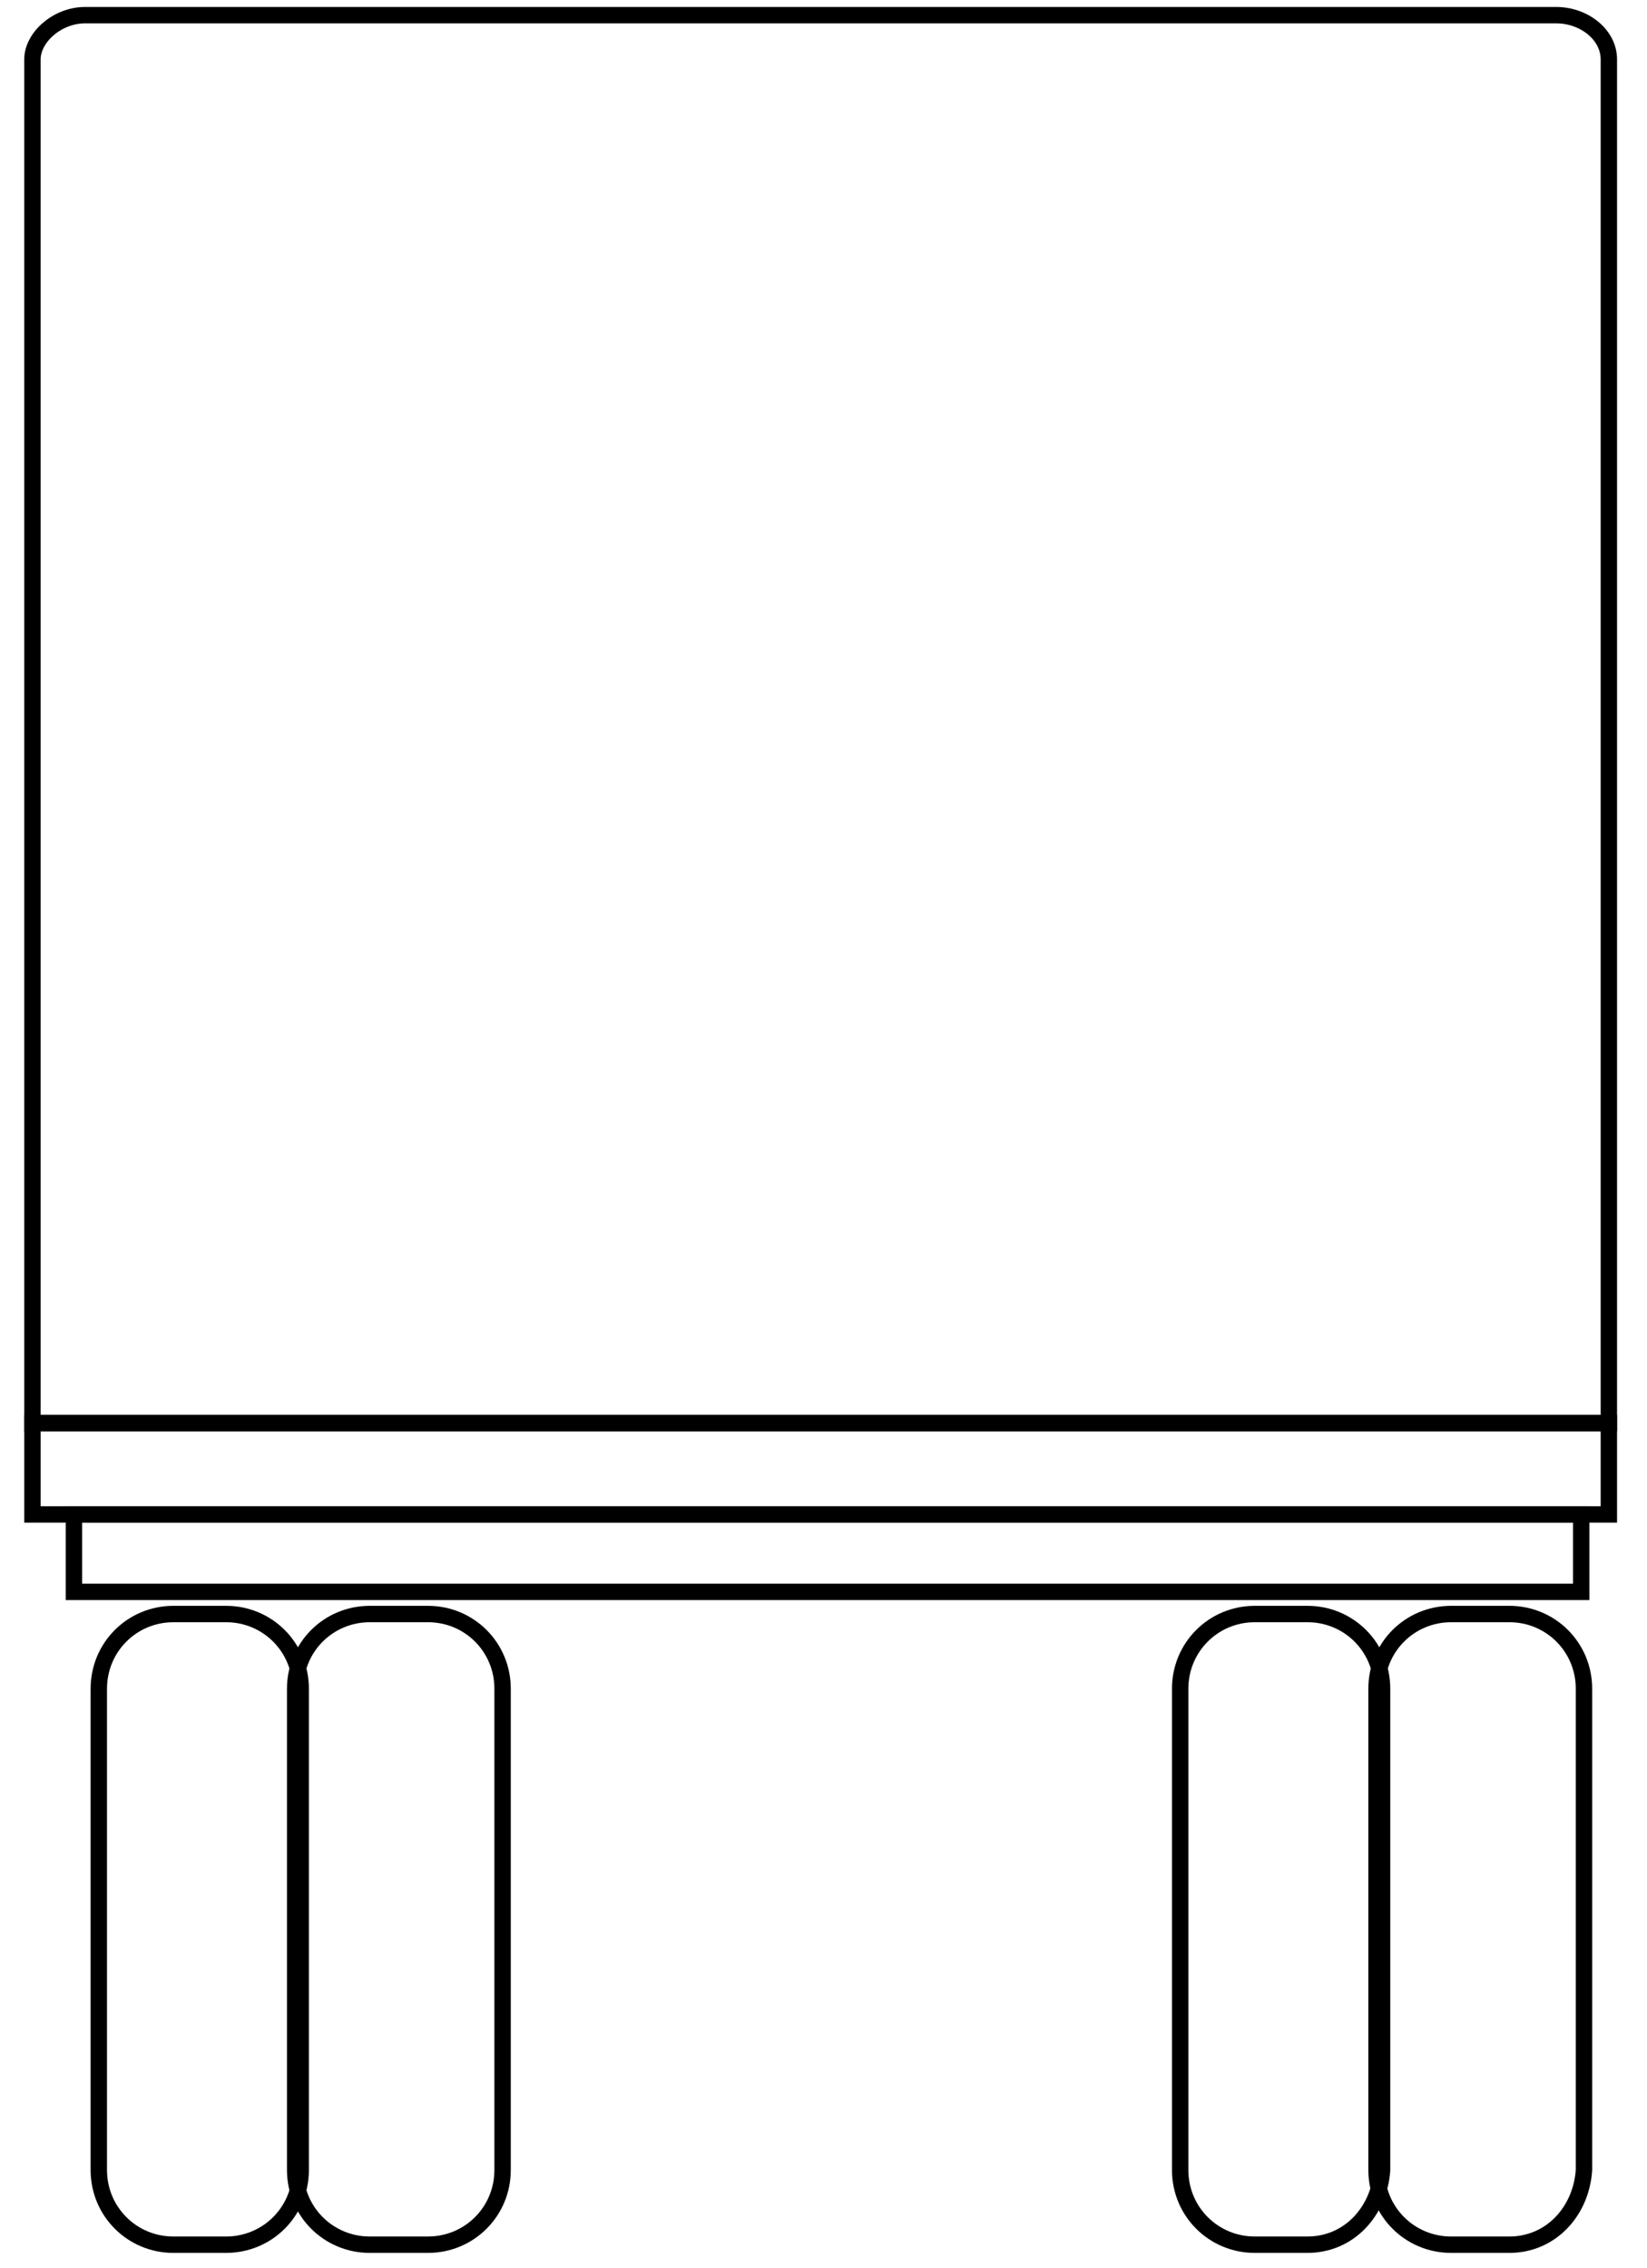 <svg width="130" height="179" viewBox="0 0 130 179" fill="none" xmlns="http://www.w3.org/2000/svg">
<g clip-path="url(#clip0_404_1047)">
<path d="M17.84 177.146H13.693C10.418 177.146 7.799 174.526 7.799 171.252V133.268C7.799 129.993 10.418 127.374 13.693 127.374H17.84C21.115 127.374 23.735 129.993 23.735 133.268V171.252C23.735 174.526 21.115 177.146 17.84 177.146Z" stroke="black" stroke-width="1.294" stroke-miterlimit="10"/>
<path d="M33.776 177.146H29.192C25.917 177.146 23.298 174.526 23.298 171.252V133.268C23.298 129.993 25.917 127.374 29.192 127.374H33.776C37.051 127.374 39.67 129.993 39.67 133.268V171.252C39.67 174.526 37.051 177.146 33.776 177.146Z" stroke="black" stroke-width="1.294" stroke-miterlimit="10"/>
<path d="M103.195 177.146H99.047C95.773 177.146 93.153 174.526 93.153 171.252V133.268C93.153 129.993 95.773 127.374 99.047 127.374H103.195C106.47 127.374 109.089 129.993 109.089 133.268V171.252C108.871 174.526 106.47 177.146 103.195 177.146Z" stroke="black" stroke-width="1.294" stroke-miterlimit="10"/>
<path d="M119.131 177.146H114.546C111.272 177.146 108.652 174.526 108.652 171.252V133.268C108.652 129.993 111.272 127.374 114.546 127.374H119.131C122.405 127.374 125.025 129.993 125.025 133.268V171.252C124.806 174.526 122.405 177.146 119.131 177.146Z" stroke="black" stroke-width="1.294" stroke-miterlimit="10"/>
<path d="M126.989 112.311H2.56V4.69C2.56 2.944 4.524 1.198 6.707 1.198H122.842C125.025 1.198 126.989 2.726 126.989 4.69V112.311Z" stroke="black" stroke-width="1.294" stroke-miterlimit="10"/>
<path d="M126.989 112.311H2.56V119.515H126.989V112.311Z" stroke="black" stroke-width="1.294" stroke-miterlimit="10"/>
<path d="M124.806 119.515H5.834V125.627H124.806V119.515Z" stroke="black" stroke-width="1.294" stroke-miterlimit="10"/>
</g>
<defs>
<clipPath id="clip0_404_1047">
<rect width="129.55" height="178.131" fill="white" transform="translate(0 0.106)"/>
</clipPath>
</defs>
</svg>
